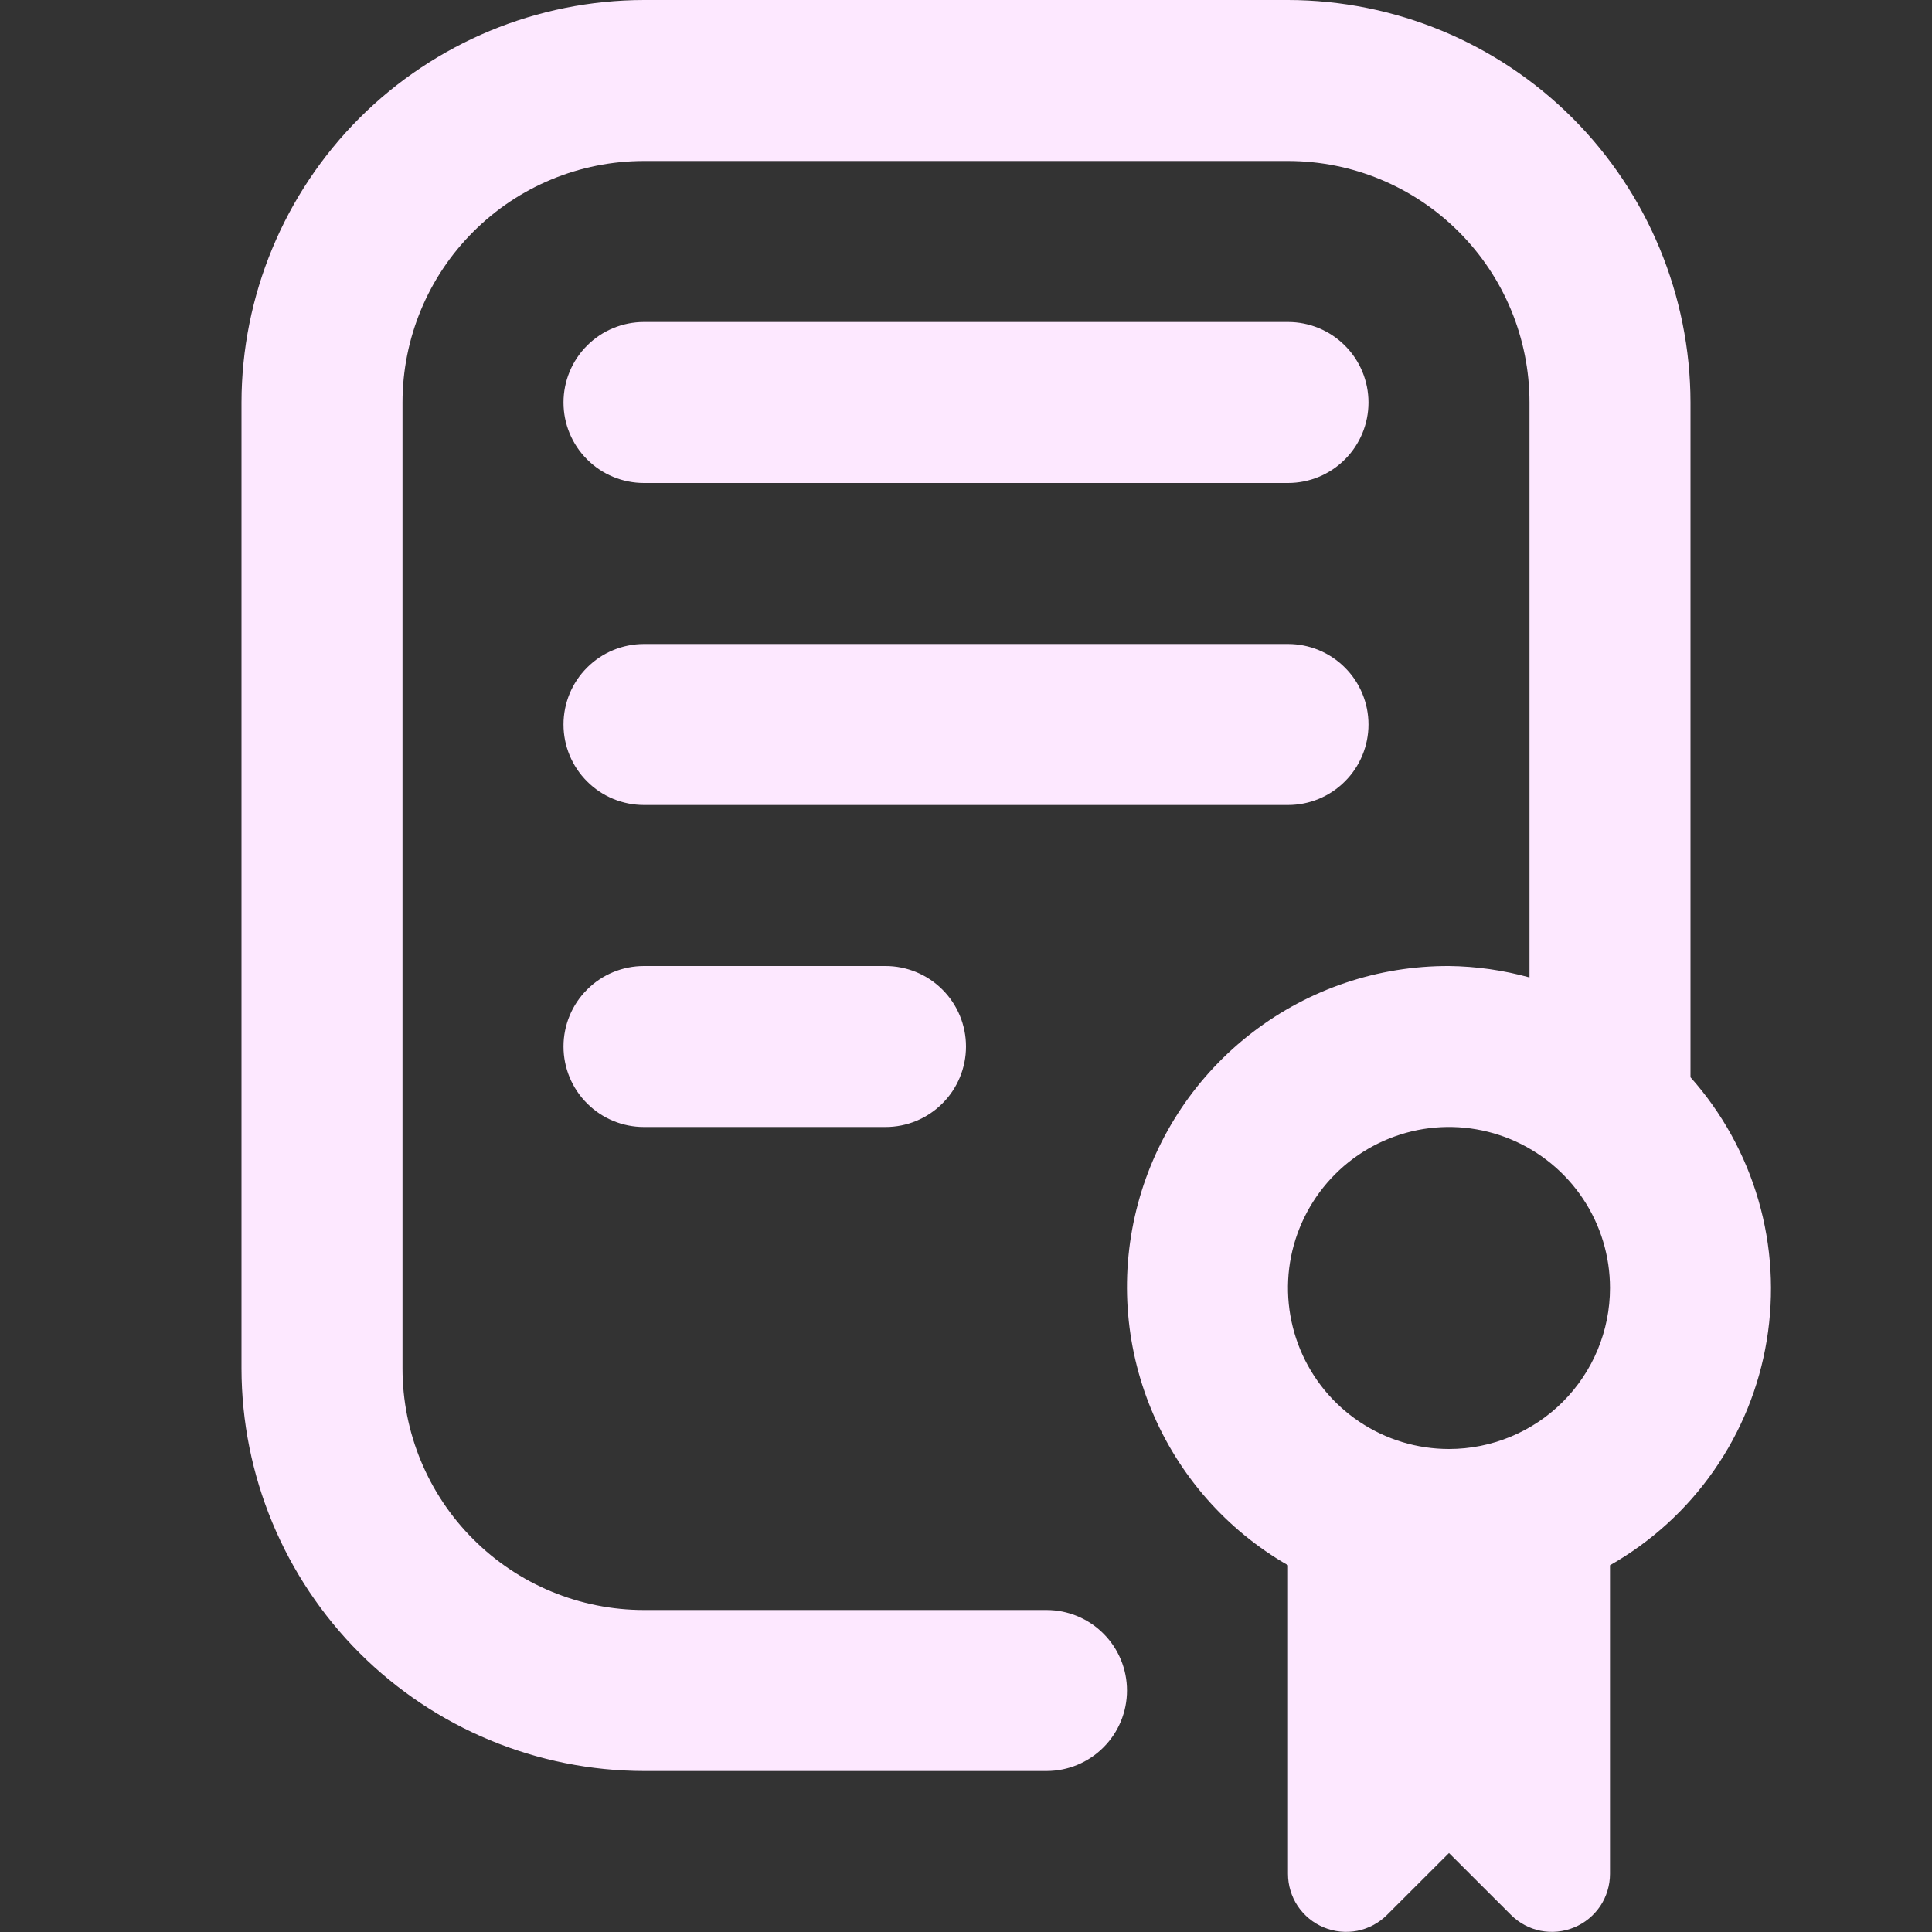 <svg width="24" height="24" viewBox="0 0 24 24" fill="none" xmlns="http://www.w3.org/2000/svg">
<rect x="0" y="0" width="24" height="24" fill="#333333" stroke="none"/>
<g clip-path="url(#clip0_395_5405)">
<path d="M11 12C11.265 12 11.52 12.105 11.707 12.293C11.895 12.48 12 12.735 12 13C12 13.265 11.895 13.52 11.707 13.707C11.52 13.895 11.265 14 11 14H8C7.735 14 7.48 13.895 7.293 13.707C7.105 13.52 7 13.265 7 13C7 12.735 7.105 12.48 7.293 12.293C7.48 12.105 7.735 12 8 12H11ZM17 9C17 8.735 16.895 8.48 16.707 8.293C16.52 8.105 16.265 8 16 8H8C7.735 8 7.48 8.105 7.293 8.293C7.105 8.48 7 8.735 7 9C7 9.265 7.105 9.52 7.293 9.707C7.48 9.895 7.735 10 8 10H16C16.265 10 16.52 9.895 16.707 9.707C16.895 9.52 17 9.265 17 9ZM8 6H16C16.265 6 16.52 5.895 16.707 5.707C16.895 5.52 17 5.265 17 5C17 4.735 16.895 4.48 16.707 4.293C16.52 4.105 16.265 4 16 4H8C7.735 4 7.48 4.105 7.293 4.293C7.105 4.48 7 4.735 7 5C7 5.265 7.105 5.52 7.293 5.707C7.48 5.895 7.735 6 8 6ZM20 19.444V23.277C20 23.42 19.958 23.559 19.879 23.678C19.799 23.796 19.687 23.889 19.555 23.943C19.423 23.998 19.278 24.012 19.138 23.985C18.998 23.957 18.87 23.888 18.769 23.787L18 23.019L17.231 23.787C17.13 23.888 17.002 23.957 16.862 23.985C16.722 24.012 16.577 23.998 16.445 23.943C16.313 23.889 16.201 23.796 16.121 23.678C16.042 23.559 16 23.42 16 23.277V19.444C15.237 19.006 14.641 18.328 14.304 17.515C13.967 16.703 13.908 15.802 14.136 14.953C14.364 14.103 14.867 13.353 15.566 12.819C16.265 12.285 17.12 11.997 18 12C18.338 12.004 18.674 12.052 19 12.142V5C19 4.204 18.684 3.441 18.121 2.879C17.559 2.316 16.796 2 16 2H8C7.204 2 6.441 2.316 5.879 2.879C5.316 3.441 5 4.204 5 5V17C5 17.796 5.316 18.559 5.879 19.121C6.441 19.684 7.204 20 8 20H13C13.265 20 13.52 20.105 13.707 20.293C13.895 20.48 14 20.735 14 21C14 21.265 13.895 21.52 13.707 21.707C13.52 21.895 13.265 22 13 22H8C6.674 21.998 5.404 21.471 4.466 20.534C3.529 19.596 3.002 18.326 3 17V5C3.002 3.674 3.529 2.404 4.466 1.466C5.404 0.529 6.674 0.002 8 -7.62939e-06L16 -7.62939e-06C17.326 0.002 18.596 0.529 19.534 1.466C20.471 2.404 20.998 3.674 21 5V13.382C21.392 13.822 21.68 14.344 21.844 14.91C22.008 15.475 22.043 16.071 21.947 16.652C21.852 17.233 21.627 17.785 21.29 18.268C20.953 18.752 20.512 19.153 20 19.444V19.444ZM20 16C20 15.604 19.883 15.218 19.663 14.889C19.443 14.56 19.131 14.304 18.765 14.152C18.4 14.001 17.998 13.961 17.61 14.038C17.222 14.116 16.866 14.306 16.586 14.586C16.306 14.866 16.116 15.222 16.038 15.61C15.961 15.998 16.001 16.4 16.152 16.765C16.304 17.131 16.56 17.443 16.889 17.663C17.218 17.883 17.604 18 18 18C18.53 18 19.039 17.789 19.414 17.414C19.789 17.039 20 16.53 20 16Z" fill="#FDE8FF"/>
</g>
<defs>
<clipPath id="clip0_395_5405">
<rect width="24" height="24" fill="white"/>
</clipPath>
</defs>
</svg>
